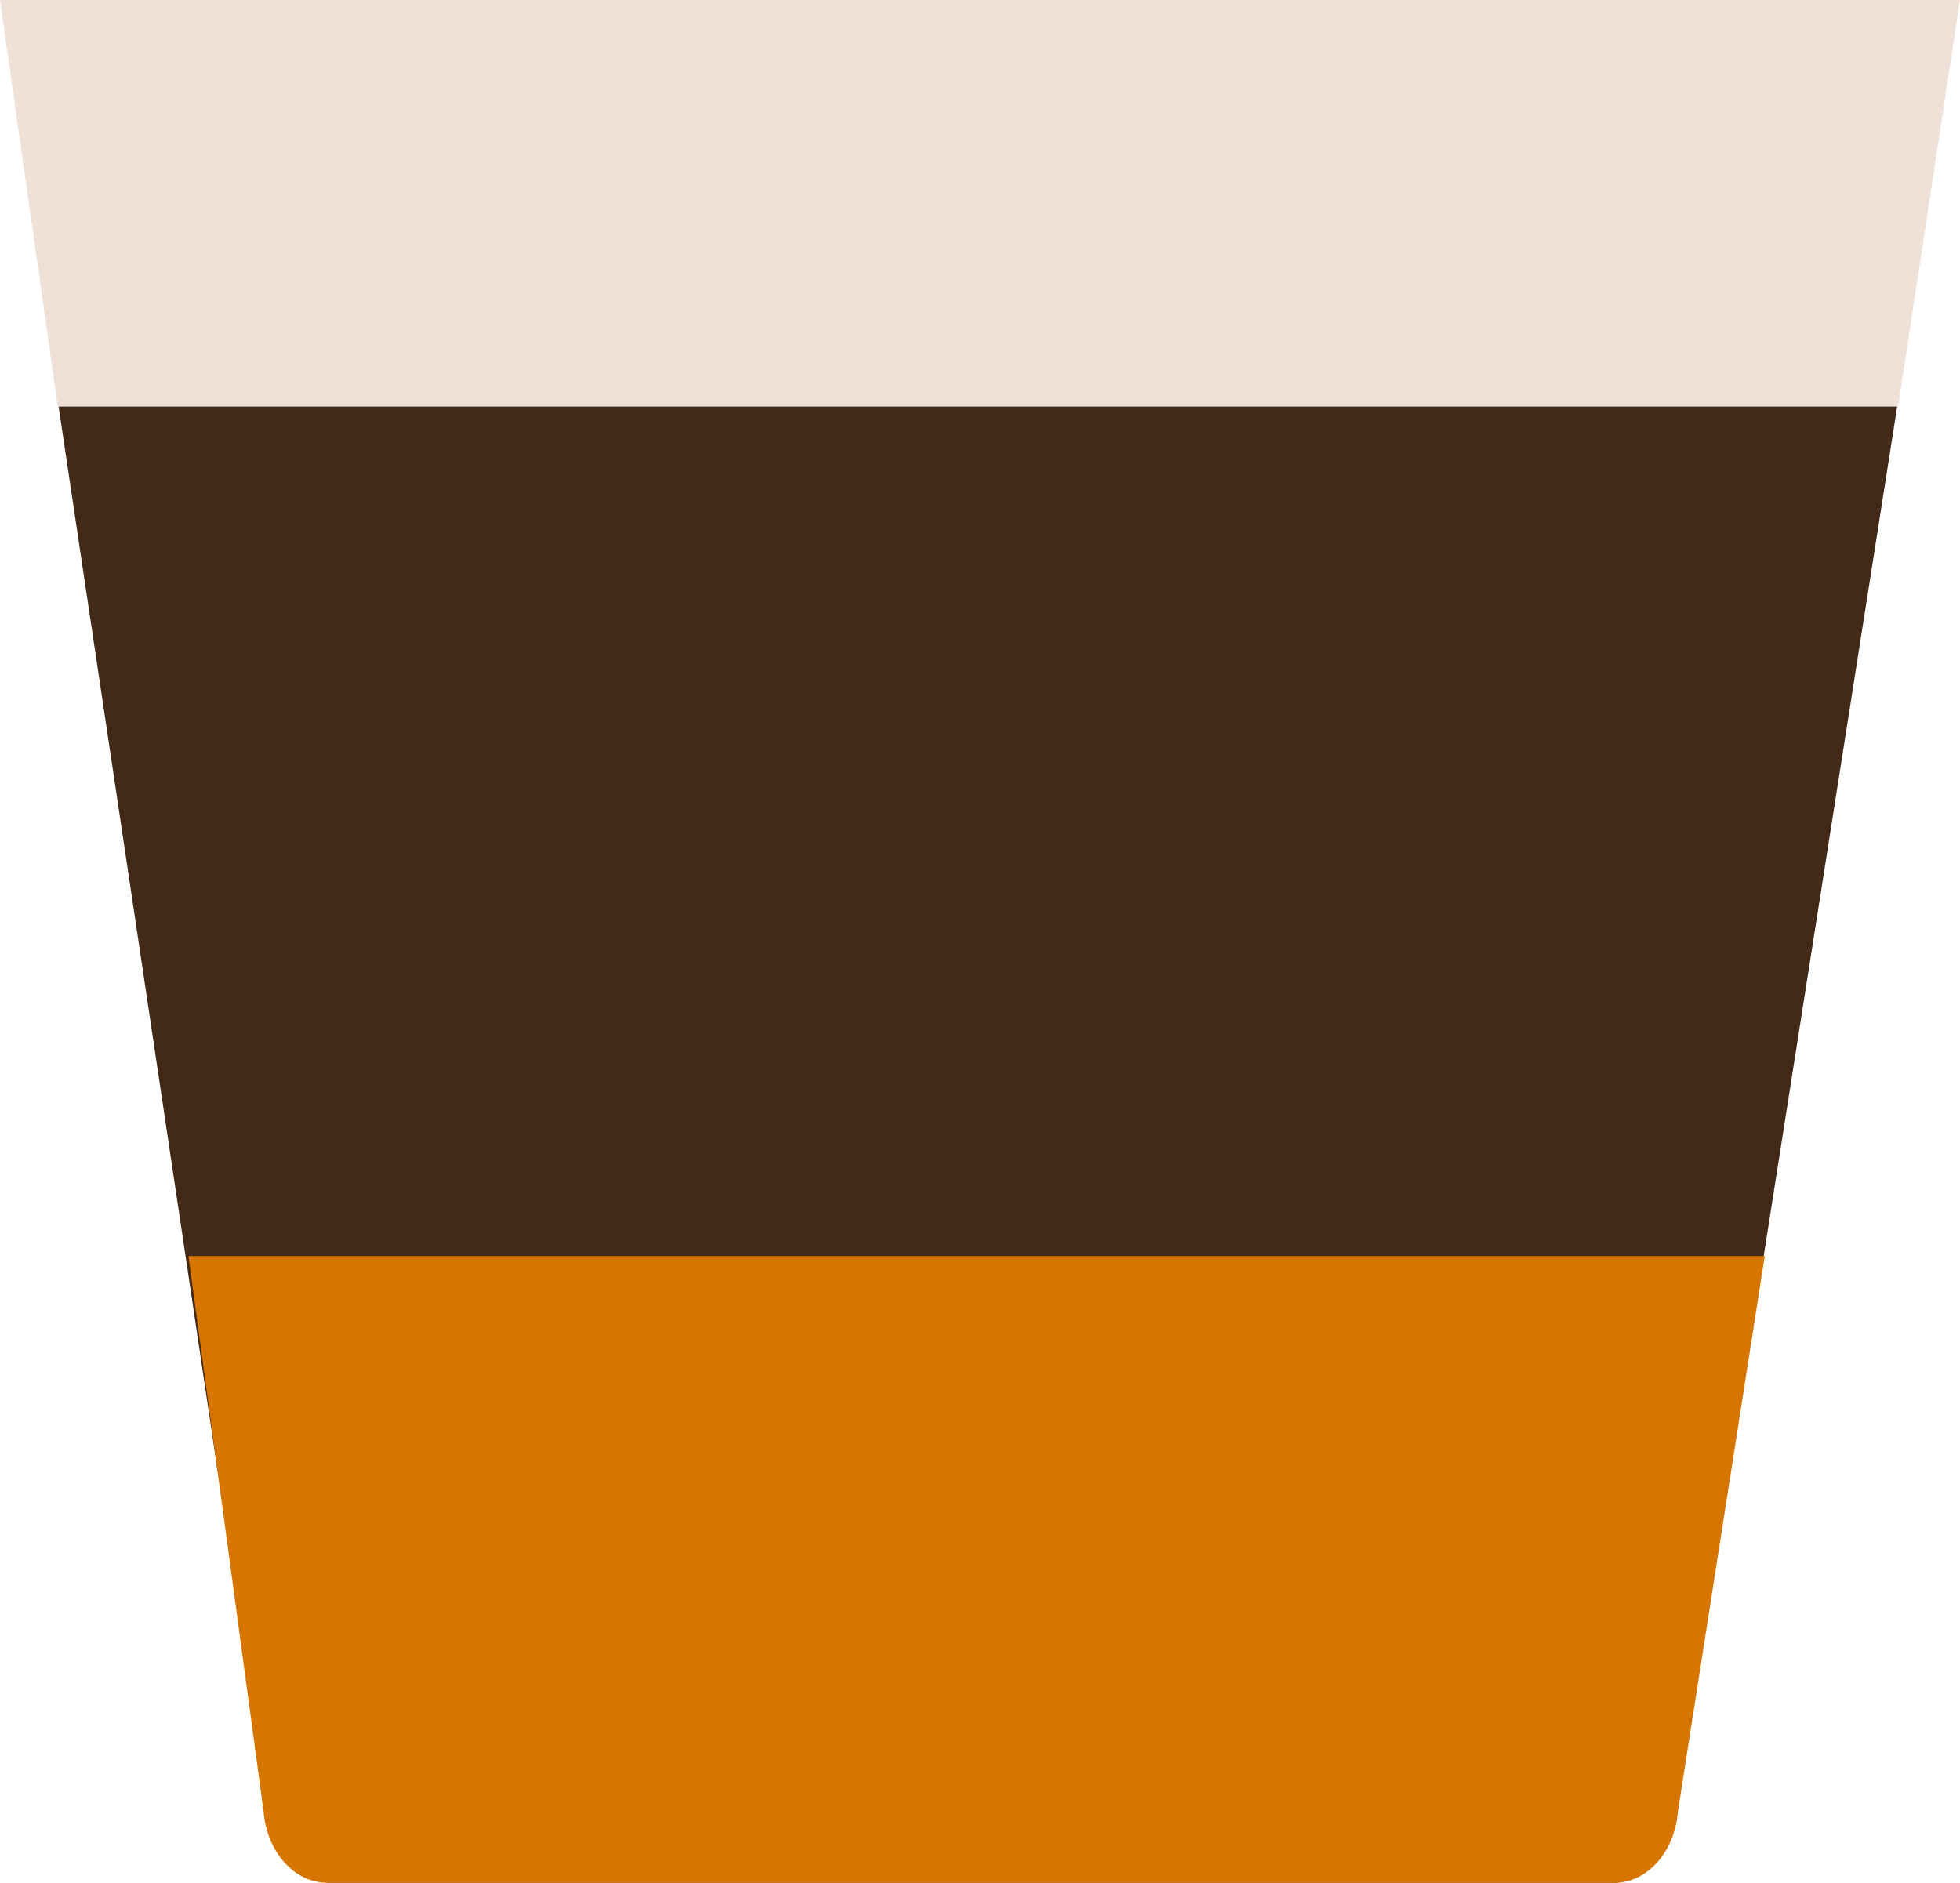 <svg id="Слой_1" data-name="Слой 1" xmlns="http://www.w3.org/2000/svg" viewBox="0 0 351.54 337.71"><defs><style>.cls-1{fill:#422918;}.cls-2{fill:#efe1d8;}.cls-3{fill:#d67500;}</style></defs><title>airish</title><g id="coffee-cup-20-coffee-cup-20"><path class="cls-1" d="M50.93,187.67l37.83,253.2c.58,7.15,5.45,12.59,11.25,12.59H330c5.78,0,10.64-5.44,11.22-12.59L381,187.67Z" transform="translate(-40.57 -115.75)"/></g><polygon class="cls-2" points="10.36 72.92 340.44 72.92 351.54 0 0 0 10.36 72.92"/><g id="coffee-cup-20-coffee-cup-20-2" data-name="coffee-cup-20-coffee-cup-20"><path class="cls-3" d="M74.37,341.05l13.48,99.67c.59,7.23,5.52,12.74,11.39,12.74H330.16c5.85,0,10.77-5.5,11.35-12.74l15.58-99.67Z" transform="translate(-40.57 -115.75)"/></g></svg>